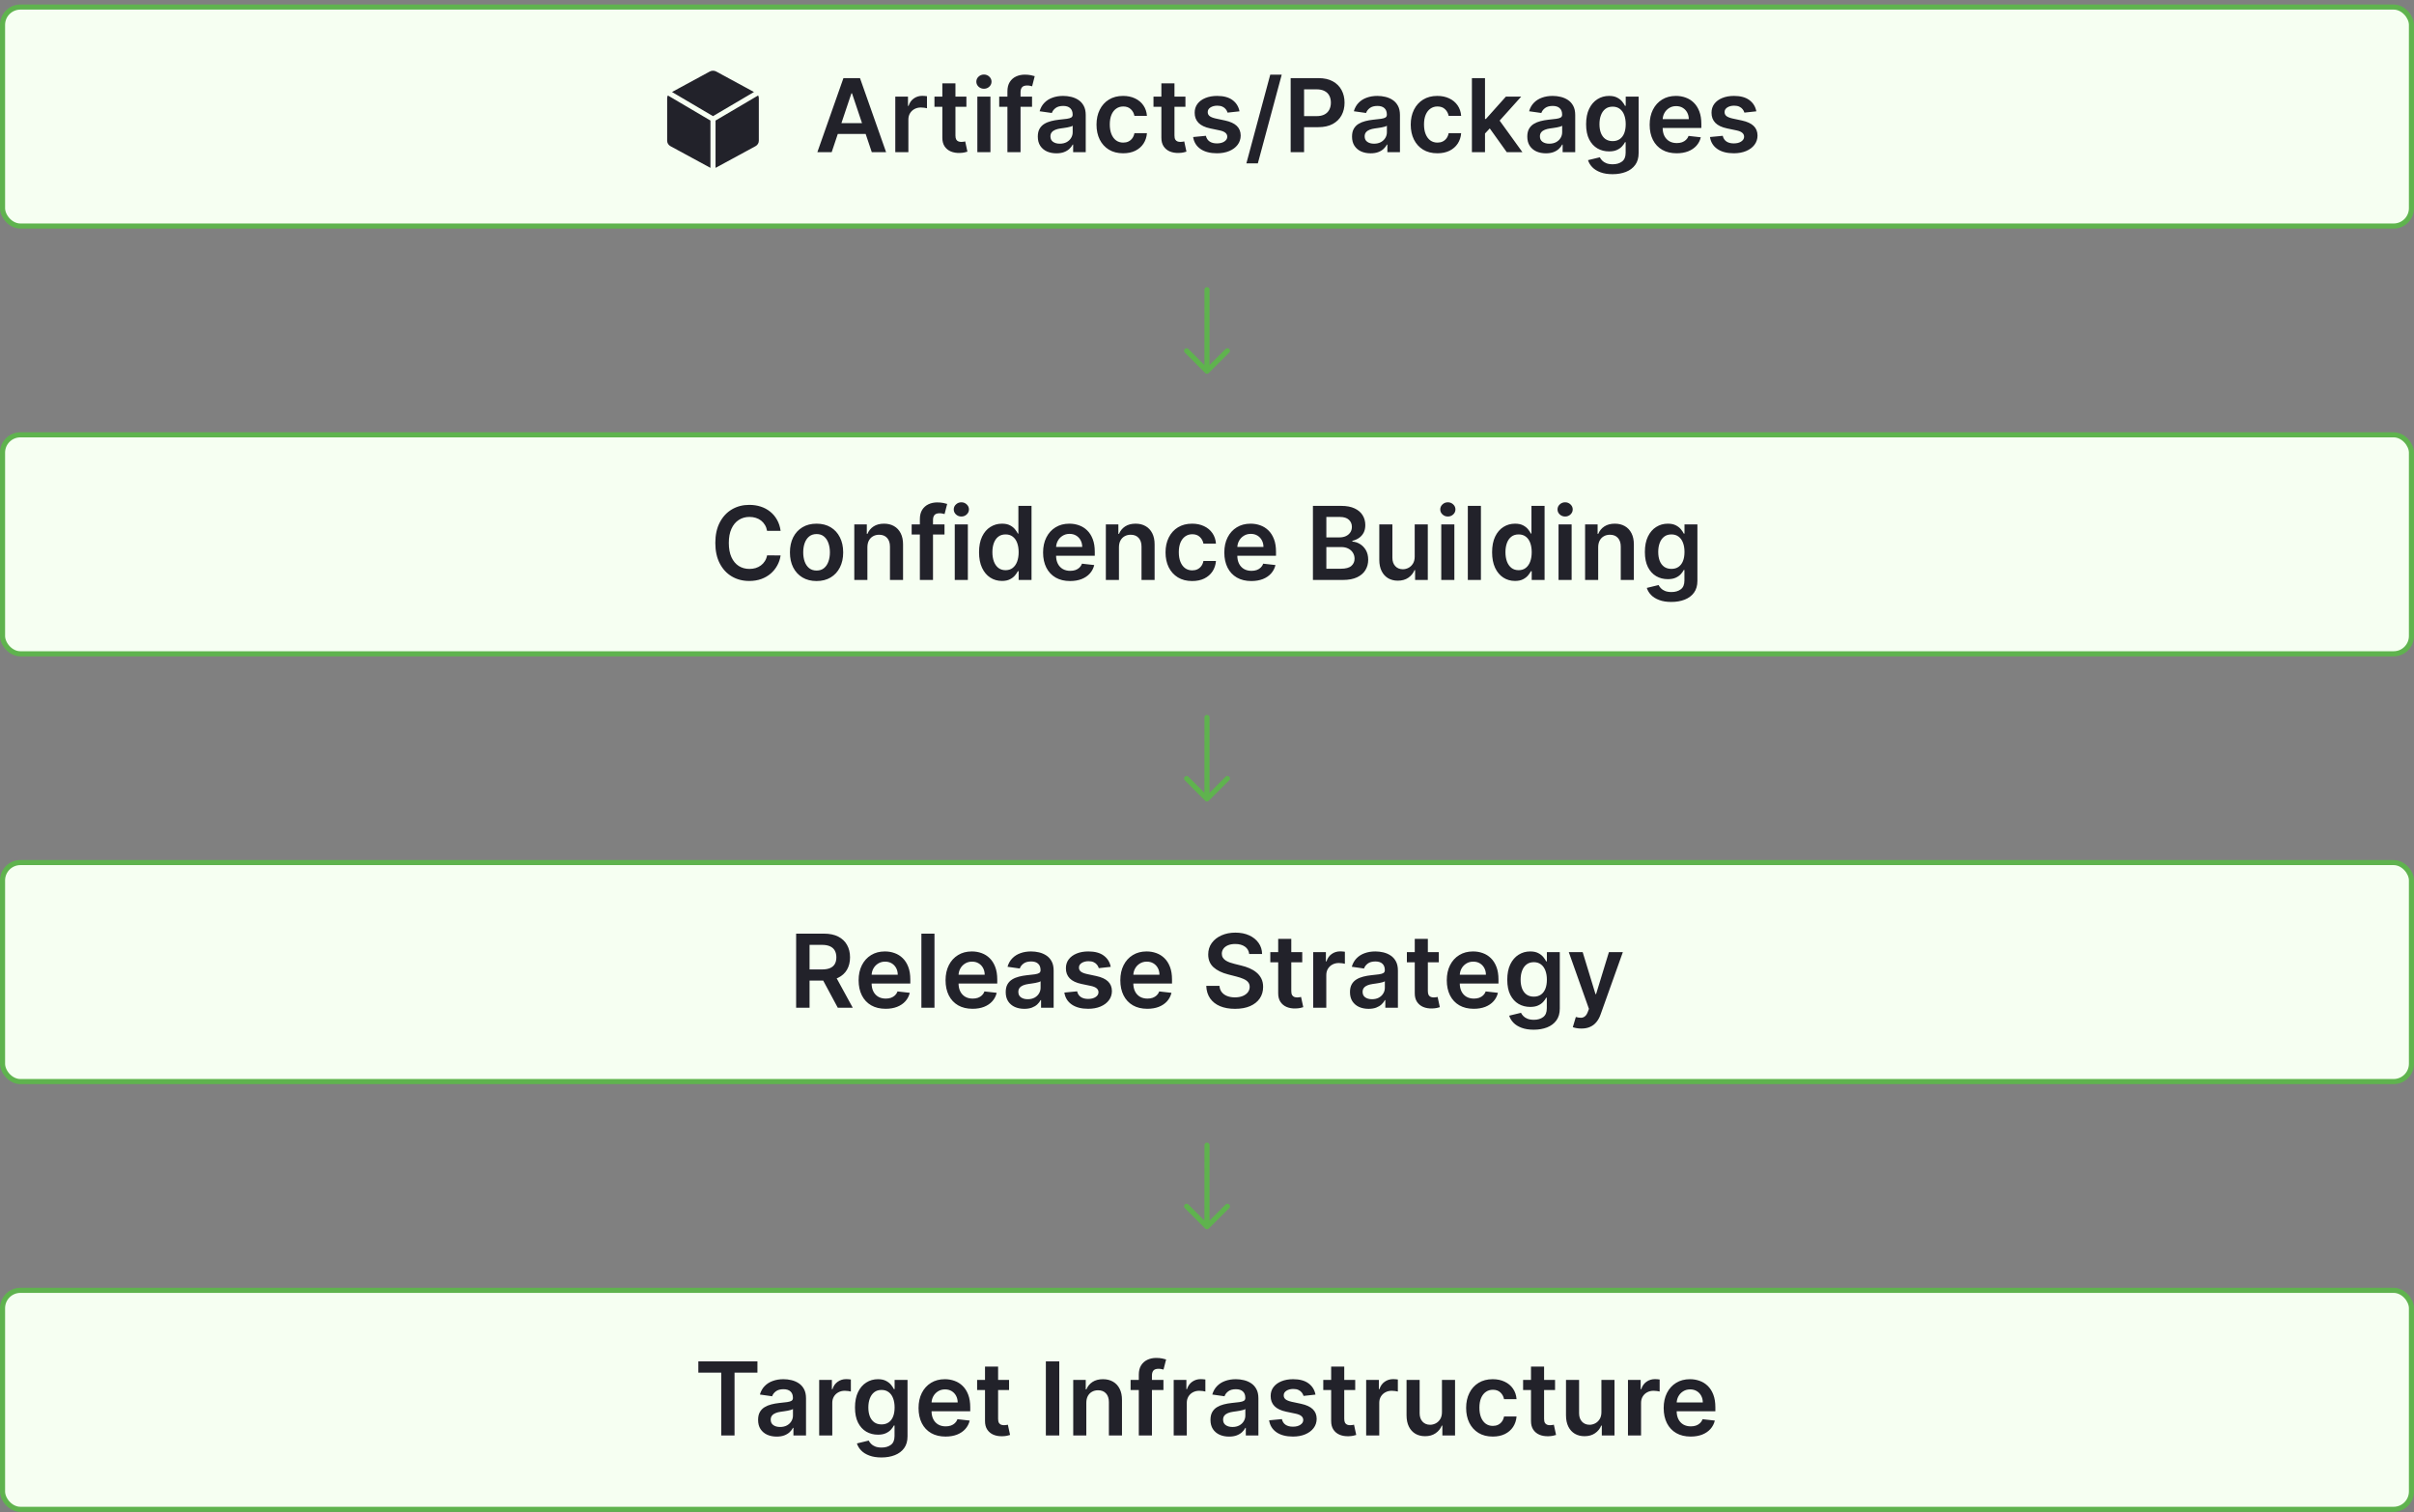 <svg width="474" height="297" viewBox="0 0 474 297" fill="none" xmlns="http://www.w3.org/2000/svg">
<rect x="0" y="0" width="474" height="297" fill="#808080" stroke="none"/>
<rect x="0.5" y="1.386" width="473" height="43" rx="3.5" fill="#F6FFF2"/>
<path d="M131.953 18.067L139.362 14.047C139.757 13.832 140.243 13.832 140.638 14.047L148.047 18.067L140 22.806L131.953 18.067ZM131.136 18.746L139.5 23.672V32.953C139.453 32.935 139.407 32.913 139.362 32.889L131.648 28.703C131.247 28.485 131 28.081 131 27.643V19.293C131 19.1 131.048 18.913 131.136 18.746ZM148.864 18.746C148.952 18.913 149 19.1 149 19.293V27.643C149 28.081 148.753 28.485 148.352 28.703L140.638 32.889C140.593 32.913 140.547 32.935 140.5 32.953V23.672L148.864 18.746Z" fill="#22222A"/>
<path d="M163.303 29.886H160.49L165.611 15.341H168.864L173.991 29.886H171.179L167.294 18.323H167.18L163.303 29.886ZM163.395 24.183H171.065V26.299H163.395V24.183ZM175.794 29.886V18.977H178.287V20.795H178.4C178.599 20.165 178.94 19.68 179.423 19.339C179.911 18.993 180.467 18.821 181.092 18.821C181.234 18.821 181.393 18.828 181.568 18.842C181.748 18.851 181.897 18.868 182.015 18.892V21.257C181.906 21.219 181.734 21.186 181.497 21.157C181.265 21.124 181.04 21.108 180.822 21.108C180.353 21.108 179.932 21.209 179.558 21.413C179.189 21.612 178.897 21.889 178.684 22.244C178.471 22.599 178.365 23.009 178.365 23.473V29.886H175.794ZM189.757 18.977V20.965H183.485V18.977H189.757ZM185.034 16.363H187.605V26.605C187.605 26.95 187.657 27.215 187.761 27.4C187.87 27.58 188.012 27.703 188.187 27.77C188.362 27.836 188.556 27.869 188.77 27.869C188.931 27.869 189.077 27.857 189.21 27.833C189.347 27.81 189.451 27.788 189.522 27.77L189.956 29.779C189.818 29.827 189.622 29.879 189.366 29.936C189.115 29.992 188.807 30.026 188.443 30.035C187.799 30.054 187.219 29.957 186.703 29.744C186.187 29.526 185.777 29.19 185.474 28.735C185.176 28.281 185.029 27.713 185.034 27.031V16.363ZM191.907 29.886V18.977H194.478V29.886H191.907ZM193.2 17.429C192.792 17.429 192.442 17.294 192.148 17.024C191.855 16.749 191.708 16.42 191.708 16.037C191.708 15.648 191.855 15.319 192.148 15.049C192.442 14.775 192.792 14.637 193.2 14.637C193.612 14.637 193.962 14.775 194.251 15.049C194.544 15.319 194.691 15.648 194.691 16.037C194.691 16.42 194.544 16.749 194.251 17.024C193.962 17.294 193.612 17.429 193.2 17.429ZM202.647 18.977V20.965H196.199V18.977H202.647ZM197.811 29.886V17.947C197.811 17.213 197.962 16.602 198.265 16.115C198.573 15.627 198.985 15.262 199.501 15.021C200.017 14.779 200.59 14.659 201.22 14.659C201.665 14.659 202.06 14.694 202.406 14.765C202.752 14.836 203.007 14.9 203.173 14.957L202.662 16.946C202.553 16.913 202.415 16.879 202.25 16.846C202.084 16.808 201.899 16.789 201.696 16.789C201.217 16.789 200.879 16.905 200.68 17.137C200.486 17.365 200.389 17.691 200.389 18.117V29.886H197.811ZM207.429 30.106C206.738 30.106 206.115 29.983 205.561 29.737C205.012 29.486 204.576 29.116 204.254 28.629C203.937 28.141 203.778 27.54 203.778 26.825C203.778 26.209 203.892 25.7 204.119 25.298C204.347 24.895 204.657 24.573 205.05 24.332C205.443 24.09 205.885 23.908 206.378 23.785C206.875 23.657 207.389 23.565 207.919 23.508C208.558 23.442 209.077 23.383 209.474 23.331C209.872 23.274 210.161 23.189 210.341 23.075C210.526 22.956 210.618 22.774 210.618 22.528V22.485C210.618 21.95 210.459 21.536 210.142 21.242C209.825 20.949 209.368 20.802 208.771 20.802C208.142 20.802 207.642 20.939 207.273 21.214C206.908 21.489 206.662 21.813 206.534 22.187L204.134 21.846C204.323 21.183 204.635 20.629 205.071 20.184C205.507 19.734 206.039 19.398 206.669 19.176C207.299 18.948 207.995 18.835 208.757 18.835C209.283 18.835 209.806 18.896 210.327 19.02C210.848 19.143 211.323 19.346 211.754 19.63C212.185 19.91 212.531 20.291 212.791 20.774C213.056 21.257 213.189 21.86 213.189 22.585V29.886H210.717V28.387H210.632C210.476 28.69 210.256 28.974 209.972 29.24C209.692 29.5 209.339 29.711 208.913 29.872C208.492 30.028 207.997 30.106 207.429 30.106ZM208.097 28.217C208.613 28.217 209.06 28.115 209.439 27.912C209.818 27.703 210.109 27.429 210.312 27.088C210.521 26.747 210.625 26.375 210.625 25.973V24.687C210.545 24.753 210.407 24.815 210.213 24.872C210.024 24.929 209.811 24.978 209.574 25.021C209.337 25.064 209.103 25.101 208.871 25.134C208.639 25.168 208.438 25.196 208.267 25.22C207.884 25.272 207.54 25.357 207.237 25.475C206.934 25.594 206.695 25.759 206.52 25.973C206.345 26.181 206.257 26.451 206.257 26.782C206.257 27.256 206.43 27.613 206.776 27.855C207.121 28.096 207.562 28.217 208.097 28.217ZM220.533 30.099C219.444 30.099 218.509 29.86 217.727 29.382C216.951 28.904 216.352 28.243 215.93 27.4C215.514 26.553 215.305 25.577 215.305 24.474C215.305 23.366 215.518 22.388 215.945 21.541C216.371 20.689 216.972 20.026 217.749 19.552C218.53 19.074 219.453 18.835 220.518 18.835C221.404 18.835 222.188 18.998 222.869 19.325C223.556 19.647 224.103 20.104 224.51 20.696C224.917 21.283 225.149 21.969 225.206 22.755H222.749C222.649 22.23 222.412 21.792 222.038 21.441C221.669 21.086 221.174 20.909 220.554 20.909C220.028 20.909 219.567 21.051 219.169 21.335C218.771 21.614 218.461 22.017 218.239 22.542C218.021 23.068 217.912 23.698 217.912 24.431C217.912 25.175 218.021 25.814 218.239 26.349C218.456 26.879 218.762 27.289 219.155 27.578C219.553 27.862 220.019 28.004 220.554 28.004C220.933 28.004 221.271 27.933 221.57 27.791C221.873 27.644 222.126 27.433 222.33 27.159C222.533 26.884 222.673 26.55 222.749 26.157H225.206C225.144 26.929 224.917 27.613 224.524 28.21C224.131 28.802 223.596 29.266 222.919 29.602C222.242 29.933 221.446 30.099 220.533 30.099ZM232.765 18.977V20.965H226.493V18.977H232.765ZM228.042 16.363H230.613V26.605C230.613 26.95 230.665 27.215 230.769 27.4C230.878 27.58 231.02 27.703 231.195 27.77C231.37 27.836 231.564 27.869 231.777 27.869C231.938 27.869 232.085 27.857 232.218 27.833C232.355 27.81 232.459 27.788 232.53 27.77L232.963 29.779C232.826 29.827 232.63 29.879 232.374 29.936C232.123 29.992 231.815 30.026 231.451 30.035C230.807 30.054 230.227 29.957 229.711 29.744C229.194 29.526 228.785 29.19 228.482 28.735C228.184 28.281 228.037 27.713 228.042 27.031V16.363ZM243.381 21.86L241.037 22.116C240.971 21.879 240.855 21.657 240.689 21.448C240.528 21.24 240.31 21.072 240.036 20.944C239.761 20.816 239.425 20.752 239.027 20.752C238.492 20.752 238.042 20.868 237.678 21.1C237.318 21.332 237.14 21.633 237.145 22.002C237.14 22.32 237.256 22.578 237.493 22.777C237.734 22.975 238.132 23.139 238.686 23.267L240.547 23.664C241.579 23.887 242.346 24.24 242.848 24.723C243.355 25.206 243.61 25.838 243.615 26.619C243.61 27.305 243.409 27.912 243.011 28.437C242.618 28.958 242.071 29.365 241.371 29.659C240.67 29.952 239.865 30.099 238.956 30.099C237.621 30.099 236.546 29.82 235.732 29.261C234.917 28.698 234.432 27.914 234.276 26.91L236.783 26.669C236.896 27.161 237.138 27.533 237.507 27.784C237.876 28.035 238.357 28.16 238.949 28.16C239.56 28.16 240.05 28.035 240.419 27.784C240.793 27.533 240.98 27.223 240.98 26.853C240.98 26.541 240.859 26.283 240.618 26.079C240.381 25.875 240.012 25.719 239.51 25.61L237.649 25.22C236.603 25.002 235.829 24.635 235.327 24.119C234.825 23.598 234.576 22.94 234.581 22.145C234.576 21.472 234.759 20.89 235.128 20.397C235.502 19.9 236.02 19.517 236.683 19.247C237.351 18.972 238.12 18.835 238.991 18.835C240.27 18.835 241.276 19.107 242.01 19.652C242.749 20.196 243.205 20.932 243.381 21.86ZM251.673 14.659L246.985 32.074H244.734L249.421 14.659H251.673ZM253.427 29.886V15.341H258.881C259.999 15.341 260.936 15.549 261.694 15.966C262.456 16.382 263.031 16.955 263.42 17.684C263.813 18.409 264.009 19.233 264.009 20.156C264.009 21.089 263.813 21.917 263.42 22.642C263.027 23.366 262.447 23.937 261.68 24.353C260.913 24.765 259.968 24.971 258.846 24.971H255.231V22.805H258.491C259.144 22.805 259.679 22.691 260.096 22.464C260.513 22.237 260.82 21.924 261.019 21.527C261.223 21.129 261.325 20.672 261.325 20.156C261.325 19.64 261.223 19.185 261.019 18.792C260.82 18.399 260.51 18.094 260.089 17.876C259.672 17.654 259.135 17.542 258.477 17.542H256.062V29.886H253.427ZM269.128 30.106C268.437 30.106 267.814 29.983 267.26 29.737C266.711 29.486 266.275 29.116 265.953 28.629C265.636 28.141 265.478 27.54 265.478 26.825C265.478 26.209 265.591 25.7 265.819 25.298C266.046 24.895 266.356 24.573 266.749 24.332C267.142 24.09 267.585 23.908 268.077 23.785C268.574 23.657 269.088 23.565 269.618 23.508C270.257 23.442 270.776 23.383 271.174 23.331C271.571 23.274 271.86 23.189 272.04 23.075C272.225 22.956 272.317 22.774 272.317 22.528V22.485C272.317 21.95 272.158 21.536 271.841 21.242C271.524 20.949 271.067 20.802 270.471 20.802C269.841 20.802 269.341 20.939 268.972 21.214C268.607 21.489 268.361 21.813 268.233 22.187L265.833 21.846C266.022 21.183 266.335 20.629 266.77 20.184C267.206 19.734 267.739 19.398 268.368 19.176C268.998 18.948 269.694 18.835 270.456 18.835C270.982 18.835 271.505 18.896 272.026 19.02C272.547 19.143 273.023 19.346 273.453 19.63C273.884 19.91 274.23 20.291 274.49 20.774C274.756 21.257 274.888 21.86 274.888 22.585V29.886H272.417V28.387H272.331C272.175 28.69 271.955 28.974 271.671 29.24C271.391 29.5 271.039 29.711 270.613 29.872C270.191 30.028 269.696 30.106 269.128 30.106ZM269.796 28.217C270.312 28.217 270.759 28.115 271.138 27.912C271.517 27.703 271.808 27.429 272.012 27.088C272.22 26.747 272.324 26.375 272.324 25.973V24.687C272.244 24.753 272.106 24.815 271.912 24.872C271.723 24.929 271.51 24.978 271.273 25.021C271.036 25.064 270.802 25.101 270.57 25.134C270.338 25.168 270.137 25.196 269.966 25.22C269.583 25.272 269.239 25.357 268.936 25.475C268.633 25.594 268.394 25.759 268.219 25.973C268.044 26.181 267.956 26.451 267.956 26.782C267.956 27.256 268.129 27.613 268.475 27.855C268.82 28.096 269.261 28.217 269.796 28.217ZM282.232 30.099C281.143 30.099 280.208 29.86 279.426 29.382C278.65 28.904 278.051 28.243 277.63 27.4C277.213 26.553 277.005 25.577 277.005 24.474C277.005 23.366 277.218 22.388 277.644 21.541C278.07 20.689 278.671 20.026 279.448 19.552C280.229 19.074 281.152 18.835 282.218 18.835C283.103 18.835 283.887 18.998 284.569 19.325C285.255 19.647 285.802 20.104 286.209 20.696C286.616 21.283 286.848 21.969 286.905 22.755H284.448C284.348 22.23 284.112 21.792 283.738 21.441C283.368 21.086 282.873 20.909 282.253 20.909C281.728 20.909 281.266 21.051 280.868 21.335C280.471 21.614 280.16 22.017 279.938 22.542C279.72 23.068 279.611 23.698 279.611 24.431C279.611 25.175 279.72 25.814 279.938 26.349C280.156 26.879 280.461 27.289 280.854 27.578C281.252 27.862 281.718 28.004 282.253 28.004C282.632 28.004 282.971 27.933 283.269 27.791C283.572 27.644 283.825 27.433 284.029 27.159C284.232 26.884 284.372 26.55 284.448 26.157H286.905C286.844 26.929 286.616 27.613 286.223 28.21C285.83 28.802 285.295 29.266 284.618 29.602C283.941 29.933 283.146 30.099 282.232 30.099ZM291.36 26.463L291.353 23.359H291.765L295.685 18.977H298.69L293.867 24.346H293.335L291.36 26.463ZM289.016 29.886V15.341H291.587V29.886H289.016ZM295.863 29.886L292.312 24.922L294.045 23.11L298.938 29.886H295.863ZM303.542 30.106C302.851 30.106 302.228 29.983 301.674 29.737C301.125 29.486 300.69 29.116 300.368 28.629C300.05 28.141 299.892 27.54 299.892 26.825C299.892 26.209 300.005 25.7 300.233 25.298C300.46 24.895 300.77 24.573 301.163 24.332C301.556 24.09 301.999 23.908 302.491 23.785C302.988 23.657 303.502 23.565 304.032 23.508C304.672 23.442 305.19 23.383 305.588 23.331C305.985 23.274 306.274 23.189 306.454 23.075C306.639 22.956 306.731 22.774 306.731 22.528V22.485C306.731 21.95 306.573 21.536 306.255 21.242C305.938 20.949 305.481 20.802 304.885 20.802C304.255 20.802 303.755 20.939 303.386 21.214C303.021 21.489 302.775 21.813 302.647 22.187L300.247 21.846C300.436 21.183 300.749 20.629 301.184 20.184C301.62 19.734 302.153 19.398 302.782 19.176C303.412 18.948 304.108 18.835 304.87 18.835C305.396 18.835 305.919 18.896 306.44 19.02C306.961 19.143 307.437 19.346 307.868 19.63C308.298 19.91 308.644 20.291 308.904 20.774C309.17 21.257 309.302 21.86 309.302 22.585V29.886H306.831V28.387H306.745C306.589 28.69 306.369 28.974 306.085 29.24C305.806 29.5 305.453 29.711 305.027 29.872C304.605 30.028 304.11 30.106 303.542 30.106ZM304.21 28.217C304.726 28.217 305.173 28.115 305.552 27.912C305.931 27.703 306.222 27.429 306.426 27.088C306.634 26.747 306.738 26.375 306.738 25.973V24.687C306.658 24.753 306.52 24.815 306.326 24.872C306.137 24.929 305.924 24.978 305.687 25.021C305.45 25.064 305.216 25.101 304.984 25.134C304.752 25.168 304.551 25.196 304.38 25.22C303.997 25.272 303.654 25.357 303.35 25.475C303.047 25.594 302.808 25.759 302.633 25.973C302.458 26.181 302.37 26.451 302.37 26.782C302.37 27.256 302.543 27.613 302.889 27.855C303.234 28.096 303.675 28.217 304.21 28.217ZM316.632 34.204C315.708 34.204 314.915 34.079 314.252 33.828C313.59 33.581 313.057 33.25 312.654 32.833C312.252 32.417 311.973 31.955 311.816 31.448L314.132 30.887C314.236 31.1 314.387 31.311 314.586 31.52C314.785 31.733 315.053 31.908 315.389 32.045C315.73 32.187 316.158 32.258 316.674 32.258C317.404 32.258 318.007 32.081 318.485 31.725C318.964 31.375 319.203 30.797 319.203 29.992V27.926H319.075C318.942 28.191 318.748 28.463 318.493 28.742C318.242 29.022 317.908 29.256 317.491 29.446C317.079 29.635 316.561 29.73 315.936 29.73C315.098 29.73 314.338 29.533 313.656 29.14C312.979 28.742 312.439 28.151 312.037 27.365C311.639 26.574 311.44 25.584 311.44 24.396C311.44 23.198 311.639 22.187 312.037 21.363C312.439 20.535 312.981 19.907 313.663 19.481C314.345 19.05 315.105 18.835 315.943 18.835C316.582 18.835 317.108 18.944 317.52 19.162C317.936 19.375 318.268 19.633 318.514 19.936C318.76 20.234 318.947 20.516 319.075 20.781H319.217V18.977H321.752V30.064C321.752 30.996 321.53 31.768 321.085 32.379C320.64 32.99 320.031 33.447 319.26 33.75C318.488 34.053 317.612 34.204 316.632 34.204ZM316.653 27.713C317.198 27.713 317.662 27.58 318.045 27.315C318.429 27.05 318.72 26.669 318.919 26.172C319.118 25.674 319.217 25.078 319.217 24.382C319.217 23.695 319.118 23.094 318.919 22.578C318.725 22.062 318.436 21.662 318.052 21.377C317.673 21.089 317.207 20.944 316.653 20.944C316.08 20.944 315.602 21.093 315.218 21.392C314.835 21.69 314.546 22.099 314.352 22.62C314.158 23.136 314.061 23.724 314.061 24.382C314.061 25.049 314.158 25.634 314.352 26.136C314.551 26.633 314.842 27.021 315.225 27.301C315.614 27.575 316.09 27.713 316.653 27.713ZM329.217 30.099C328.123 30.099 327.179 29.872 326.383 29.417C325.592 28.958 324.984 28.309 324.558 27.471C324.132 26.628 323.919 25.636 323.919 24.495C323.919 23.373 324.132 22.388 324.558 21.541C324.989 20.689 325.59 20.026 326.362 19.552C327.134 19.074 328.04 18.835 329.082 18.835C329.754 18.835 330.389 18.944 330.985 19.162C331.587 19.375 332.117 19.706 332.576 20.156C333.04 20.606 333.405 21.179 333.67 21.875C333.935 22.566 334.068 23.39 334.068 24.346V25.134H325.126V23.402H331.603C331.599 22.909 331.492 22.471 331.284 22.088C331.075 21.699 330.784 21.394 330.41 21.172C330.041 20.949 329.61 20.838 329.118 20.838C328.592 20.838 328.13 20.965 327.733 21.221C327.335 21.472 327.025 21.804 326.802 22.215C326.584 22.623 326.473 23.07 326.468 23.558V25.071C326.468 25.705 326.584 26.25 326.816 26.704C327.048 27.154 327.373 27.5 327.789 27.741C328.206 27.978 328.694 28.096 329.252 28.096C329.627 28.096 329.965 28.044 330.268 27.94C330.571 27.831 330.834 27.672 331.056 27.464C331.279 27.256 331.447 26.998 331.561 26.69L333.961 26.96C333.81 27.594 333.521 28.148 333.095 28.622C332.673 29.09 332.134 29.455 331.475 29.715C330.817 29.971 330.065 30.099 329.217 30.099ZM344.865 21.86L342.521 22.116C342.455 21.879 342.339 21.657 342.173 21.448C342.012 21.24 341.795 21.072 341.52 20.944C341.245 20.816 340.909 20.752 340.511 20.752C339.976 20.752 339.527 20.868 339.162 21.1C338.802 21.332 338.625 21.633 338.629 22.002C338.625 22.32 338.741 22.578 338.977 22.777C339.219 22.975 339.616 23.139 340.17 23.267L342.031 23.664C343.063 23.887 343.83 24.24 344.332 24.723C344.839 25.206 345.095 25.838 345.099 26.619C345.095 27.305 344.893 27.912 344.496 28.437C344.103 28.958 343.556 29.365 342.855 29.659C342.154 29.952 341.349 30.099 340.44 30.099C339.105 30.099 338.03 29.82 337.216 29.261C336.402 28.698 335.916 27.914 335.76 26.91L338.267 26.669C338.381 27.161 338.622 27.533 338.991 27.784C339.361 28.035 339.841 28.16 340.433 28.16C341.044 28.16 341.534 28.035 341.903 27.784C342.277 27.533 342.464 27.223 342.464 26.853C342.464 26.541 342.344 26.283 342.102 26.079C341.866 25.875 341.496 25.719 340.994 25.61L339.134 25.22C338.087 25.002 337.313 24.635 336.811 24.119C336.309 23.598 336.061 22.94 336.065 22.145C336.061 21.472 336.243 20.89 336.612 20.397C336.986 19.9 337.505 19.517 338.168 19.247C338.835 18.972 339.605 18.835 340.476 18.835C341.754 18.835 342.76 19.107 343.494 19.652C344.233 20.196 344.69 20.932 344.865 21.86Z" fill="#22222A"/>
<rect x="0.5" y="1.386" width="473" height="43" rx="3.5" stroke="#5FB34E"/>
<path d="M233 68.886L236.99 72.886L237 56.886V72.886L241 68.886" stroke="#5FB34E" stroke-linecap="round" stroke-linejoin="round"/>
<rect x="0.5" y="85.386" width="473" height="43" rx="3.5" fill="#F6FFF2"/>
<path d="M153.278 104.248H150.621C150.546 103.813 150.406 103.427 150.202 103.091C149.999 102.75 149.745 102.461 149.442 102.224C149.139 101.987 148.794 101.81 148.405 101.691C148.022 101.568 147.608 101.507 147.162 101.507C146.372 101.507 145.671 101.706 145.06 102.103C144.449 102.496 143.971 103.074 143.626 103.836C143.28 104.594 143.107 105.519 143.107 106.613C143.107 107.726 143.28 108.663 143.626 109.426C143.976 110.183 144.454 110.756 145.06 111.144C145.671 111.528 146.369 111.72 147.155 111.72C147.591 111.72 147.998 111.663 148.377 111.549C148.76 111.431 149.104 111.258 149.407 111.031C149.715 110.804 149.973 110.524 150.181 110.193C150.394 109.861 150.541 109.483 150.621 109.056L153.278 109.071C153.178 109.762 152.963 110.411 152.631 111.017C152.305 111.623 151.876 112.158 151.346 112.622C150.815 113.081 150.195 113.441 149.485 113.701C148.775 113.957 147.986 114.085 147.12 114.085C145.841 114.085 144.7 113.789 143.697 113.197C142.693 112.605 141.902 111.751 141.324 110.633C140.747 109.516 140.458 108.176 140.458 106.613C140.458 105.046 140.749 103.706 141.331 102.593C141.914 101.476 142.707 100.621 143.711 100.029C144.715 99.438 145.851 99.142 147.12 99.142C147.93 99.142 148.682 99.255 149.378 99.483C150.074 99.71 150.695 100.044 151.239 100.484C151.784 100.92 152.231 101.455 152.581 102.089C152.937 102.719 153.169 103.439 153.278 104.248ZM160.335 114.099C159.27 114.099 158.347 113.865 157.566 113.396C156.784 112.927 156.178 112.271 155.747 111.429C155.321 110.586 155.108 109.601 155.108 108.474C155.108 107.347 155.321 106.36 155.747 105.512C156.178 104.665 156.784 104.007 157.566 103.538C158.347 103.069 159.27 102.835 160.335 102.835C161.401 102.835 162.324 103.069 163.105 103.538C163.887 104.007 164.49 104.665 164.916 105.512C165.347 106.36 165.563 107.347 165.563 108.474C165.563 109.601 165.347 110.586 164.916 111.429C164.49 112.271 163.887 112.927 163.105 113.396C162.324 113.865 161.401 114.099 160.335 114.099ZM160.35 112.039C160.927 112.039 161.41 111.881 161.798 111.564C162.187 111.242 162.476 110.811 162.665 110.271C162.859 109.731 162.956 109.13 162.956 108.467C162.956 107.799 162.859 107.196 162.665 106.656C162.476 106.111 162.187 105.678 161.798 105.356C161.41 105.034 160.927 104.873 160.35 104.873C159.758 104.873 159.265 105.034 158.872 105.356C158.484 105.678 158.193 106.111 157.999 106.656C157.809 107.196 157.715 107.799 157.715 108.467C157.715 109.13 157.809 109.731 157.999 110.271C158.193 110.811 158.484 111.242 158.872 111.564C159.265 111.881 159.758 112.039 160.35 112.039ZM170.316 107.494V113.886H167.745V102.977H170.202V104.831H170.33C170.581 104.22 170.981 103.734 171.53 103.375C172.084 103.015 172.769 102.835 173.583 102.835C174.336 102.835 174.992 102.996 175.55 103.318C176.114 103.64 176.549 104.106 176.857 104.717C177.17 105.328 177.323 106.069 177.319 106.94V113.886H174.748V107.338C174.748 106.608 174.558 106.038 174.18 105.626C173.805 105.214 173.287 105.008 172.624 105.008C172.174 105.008 171.774 105.108 171.424 105.306C171.078 105.501 170.806 105.782 170.607 106.152C170.413 106.521 170.316 106.968 170.316 107.494ZM185.458 102.977V104.966H179.009V102.977H185.458ZM180.621 113.886V101.947C180.621 101.213 180.773 100.602 181.076 100.115C181.384 99.627 181.796 99.262 182.312 99.021C182.828 98.779 183.401 98.659 184.03 98.659C184.475 98.659 184.871 98.694 185.216 98.765C185.562 98.836 185.818 98.9 185.983 98.957L185.472 100.946C185.363 100.912 185.226 100.879 185.06 100.846C184.894 100.808 184.71 100.789 184.506 100.789C184.028 100.789 183.689 100.905 183.491 101.137C183.296 101.365 183.199 101.691 183.199 102.117V113.886H180.621ZM187.471 113.886V102.977H190.042V113.886H187.471ZM188.764 101.429C188.357 101.429 188.006 101.294 187.713 101.024C187.419 100.749 187.273 100.42 187.273 100.037C187.273 99.648 187.419 99.319 187.713 99.049C188.006 98.775 188.357 98.637 188.764 98.637C189.176 98.637 189.526 98.775 189.815 99.049C190.109 99.319 190.256 99.648 190.256 100.037C190.256 100.42 190.109 100.749 189.815 101.024C189.526 101.294 189.176 101.429 188.764 101.429ZM196.735 114.078C195.878 114.078 195.11 113.858 194.433 113.417C193.756 112.977 193.221 112.338 192.828 111.5C192.435 110.662 192.239 109.644 192.239 108.446C192.239 107.233 192.438 106.211 192.835 105.377C193.238 104.539 193.78 103.907 194.462 103.481C195.144 103.05 195.904 102.835 196.742 102.835C197.381 102.835 197.906 102.944 198.318 103.162C198.73 103.375 199.057 103.633 199.298 103.936C199.54 104.234 199.727 104.516 199.86 104.781H199.966V99.341H202.544V113.886H200.016V112.167H199.86C199.727 112.432 199.535 112.714 199.284 113.012C199.033 113.306 198.702 113.557 198.29 113.765C197.878 113.974 197.36 114.078 196.735 114.078ZM197.452 111.968C197.996 111.968 198.46 111.822 198.844 111.528C199.227 111.23 199.519 110.815 199.718 110.285C199.916 109.755 200.016 109.137 200.016 108.431C200.016 107.726 199.916 107.113 199.718 106.592C199.523 106.071 199.235 105.666 198.851 105.377C198.472 105.089 198.006 104.944 197.452 104.944C196.879 104.944 196.401 105.093 196.017 105.392C195.634 105.69 195.345 106.102 195.151 106.627C194.957 107.153 194.86 107.754 194.86 108.431C194.86 109.113 194.957 109.722 195.151 110.257C195.35 110.787 195.641 111.206 196.024 111.514C196.413 111.817 196.888 111.968 197.452 111.968ZM210.113 114.099C209.02 114.099 208.075 113.872 207.28 113.417C206.489 112.958 205.881 112.309 205.454 111.471C205.028 110.628 204.815 109.636 204.815 108.495C204.815 107.373 205.028 106.388 205.454 105.541C205.885 104.689 206.487 104.026 207.258 103.552C208.03 103.074 208.937 102.835 209.979 102.835C210.651 102.835 211.285 102.944 211.882 103.162C212.483 103.375 213.014 103.706 213.473 104.156C213.937 104.606 214.301 105.179 214.567 105.875C214.832 106.566 214.964 107.39 214.964 108.346V109.135H206.023V107.402H212.5C212.495 106.909 212.389 106.471 212.18 106.088C211.972 105.699 211.681 105.394 211.307 105.171C210.937 104.949 210.506 104.838 210.014 104.838C209.488 104.838 209.027 104.966 208.629 105.221C208.231 105.472 207.921 105.804 207.699 106.216C207.481 106.623 207.37 107.07 207.365 107.558V109.071C207.365 109.705 207.481 110.25 207.713 110.704C207.945 111.154 208.269 111.5 208.686 111.741C209.103 111.978 209.59 112.096 210.149 112.096C210.523 112.096 210.862 112.044 211.165 111.94C211.468 111.831 211.73 111.672 211.953 111.464C212.175 111.256 212.344 110.998 212.457 110.69L214.858 110.96C214.706 111.594 214.417 112.148 213.991 112.622C213.57 113.091 213.03 113.455 212.372 113.716C211.714 113.971 210.961 114.099 210.113 114.099ZM219.71 107.494V113.886H217.139V102.977H219.597V104.831H219.725C219.976 104.22 220.376 103.734 220.925 103.375C221.479 103.015 222.163 102.835 222.977 102.835C223.73 102.835 224.386 102.996 224.945 103.318C225.508 103.64 225.944 104.106 226.252 104.717C226.564 105.328 226.718 106.069 226.713 106.94V113.886H224.142V107.338C224.142 106.608 223.953 106.038 223.574 105.626C223.2 105.214 222.682 105.008 222.019 105.008C221.569 105.008 221.169 105.108 220.818 105.306C220.473 105.501 220.2 105.782 220.002 106.152C219.807 106.521 219.71 106.968 219.71 107.494ZM234.085 114.099C232.996 114.099 232.061 113.86 231.28 113.382C230.503 112.903 229.905 112.243 229.483 111.4C229.066 110.553 228.858 109.577 228.858 108.474C228.858 107.366 229.071 106.388 229.497 105.541C229.923 104.689 230.525 104.026 231.301 103.552C232.083 103.074 233.006 102.835 234.071 102.835C234.957 102.835 235.74 102.998 236.422 103.325C237.109 103.647 237.655 104.104 238.063 104.696C238.47 105.283 238.702 105.969 238.759 106.755H236.301C236.202 106.23 235.965 105.792 235.591 105.441C235.222 105.086 234.727 104.909 234.107 104.909C233.581 104.909 233.119 105.051 232.722 105.335C232.324 105.614 232.014 106.017 231.791 106.542C231.574 107.068 231.465 107.698 231.465 108.431C231.465 109.175 231.574 109.814 231.791 110.349C232.009 110.879 232.315 111.289 232.708 111.578C233.105 111.862 233.572 112.004 234.107 112.004C234.485 112.004 234.824 111.933 235.122 111.791C235.425 111.644 235.679 111.433 235.882 111.159C236.086 110.884 236.226 110.55 236.301 110.157H238.759C238.697 110.929 238.47 111.613 238.077 112.21C237.684 112.802 237.149 113.266 236.472 113.602C235.795 113.933 234.999 114.099 234.085 114.099ZM245.699 114.099C244.606 114.099 243.661 113.872 242.866 113.417C242.075 112.958 241.466 112.309 241.04 111.471C240.614 110.628 240.401 109.636 240.401 108.495C240.401 107.373 240.614 106.388 241.04 105.541C241.471 104.689 242.073 104.026 242.844 103.552C243.616 103.074 244.523 102.835 245.564 102.835C246.237 102.835 246.871 102.944 247.468 103.162C248.069 103.375 248.599 103.706 249.059 104.156C249.523 104.606 249.887 105.179 250.153 105.875C250.418 106.566 250.55 107.39 250.55 108.346V109.135H241.608V107.402H248.086C248.081 106.909 247.974 106.471 247.766 106.088C247.558 105.699 247.267 105.394 246.893 105.171C246.523 104.949 246.092 104.838 245.6 104.838C245.074 104.838 244.613 104.966 244.215 105.221C243.817 105.472 243.507 105.804 243.285 106.216C243.067 106.623 242.956 107.07 242.951 107.558V109.071C242.951 109.705 243.067 110.25 243.299 110.704C243.531 111.154 243.855 111.5 244.272 111.741C244.689 111.978 245.176 112.096 245.735 112.096C246.109 112.096 246.448 112.044 246.751 111.94C247.054 111.831 247.316 111.672 247.539 111.464C247.761 111.256 247.93 110.998 248.043 110.69L250.444 110.96C250.292 111.594 250.003 112.148 249.577 112.622C249.156 113.091 248.616 113.455 247.958 113.716C247.3 113.971 246.547 114.099 245.699 114.099ZM257.8 113.886V99.341H263.368C264.419 99.341 265.293 99.506 265.989 99.838C266.69 100.164 267.213 100.612 267.558 101.18C267.909 101.748 268.084 102.392 268.084 103.112C268.084 103.704 267.97 104.21 267.743 104.632C267.516 105.048 267.21 105.387 266.827 105.647C266.443 105.908 266.015 106.095 265.541 106.208V106.35C266.057 106.379 266.552 106.537 267.026 106.826C267.504 107.11 267.895 107.513 268.198 108.034C268.501 108.555 268.652 109.184 268.652 109.923C268.652 110.676 268.47 111.353 268.105 111.954C267.741 112.551 267.191 113.022 266.458 113.367C265.724 113.713 264.8 113.886 263.688 113.886H257.8ZM260.435 111.684H263.269C264.225 111.684 264.914 111.502 265.335 111.137C265.762 110.768 265.975 110.295 265.975 109.717C265.975 109.286 265.868 108.898 265.655 108.552C265.442 108.202 265.139 107.927 264.746 107.728C264.353 107.525 263.884 107.423 263.34 107.423H260.435V111.684ZM260.435 105.527H263.041C263.496 105.527 263.905 105.444 264.27 105.278C264.635 105.108 264.921 104.868 265.129 104.561C265.343 104.248 265.449 103.879 265.449 103.453C265.449 102.889 265.25 102.425 264.852 102.061C264.459 101.696 263.875 101.514 263.098 101.514H260.435V105.527ZM277.784 109.298V102.977H280.355V113.886H277.862V111.947H277.748C277.502 112.558 277.097 113.057 276.534 113.446C275.975 113.834 275.286 114.028 274.467 114.028C273.752 114.028 273.12 113.869 272.571 113.552C272.026 113.23 271.6 112.764 271.292 112.153C270.985 111.537 270.831 110.794 270.831 109.923V102.977H273.402V109.525C273.402 110.216 273.591 110.766 273.97 111.173C274.349 111.58 274.846 111.784 275.461 111.784C275.84 111.784 276.207 111.691 276.562 111.507C276.917 111.322 277.209 111.047 277.436 110.683C277.668 110.314 277.784 109.852 277.784 109.298ZM282.999 113.886V102.977H285.57V113.886H282.999ZM284.291 101.429C283.884 101.429 283.534 101.294 283.24 101.024C282.947 100.749 282.8 100.42 282.8 100.037C282.8 99.648 282.947 99.319 283.24 99.049C283.534 98.775 283.884 98.637 284.291 98.637C284.703 98.637 285.054 98.775 285.343 99.049C285.636 99.319 285.783 99.648 285.783 100.037C285.783 100.42 285.636 100.749 285.343 101.024C285.054 101.294 284.703 101.429 284.291 101.429ZM290.785 99.341V113.886H288.214V99.341H290.785ZM297.477 114.078C296.62 114.078 295.853 113.858 295.176 113.417C294.499 112.977 293.963 112.338 293.57 111.5C293.177 110.662 292.981 109.644 292.981 108.446C292.981 107.233 293.18 106.211 293.578 105.377C293.98 104.539 294.522 103.907 295.204 103.481C295.886 103.05 296.646 102.835 297.484 102.835C298.123 102.835 298.649 102.944 299.061 103.162C299.472 103.375 299.799 103.633 300.041 103.936C300.282 104.234 300.469 104.516 300.602 104.781H300.708V99.341H303.286V113.886H300.758V112.167H300.602C300.469 112.432 300.277 112.714 300.026 113.012C299.776 113.306 299.444 113.557 299.032 113.765C298.62 113.974 298.102 114.078 297.477 114.078ZM298.194 111.968C298.739 111.968 299.203 111.822 299.586 111.528C299.97 111.23 300.261 110.815 300.46 110.285C300.659 109.755 300.758 109.137 300.758 108.431C300.758 107.726 300.659 107.113 300.46 106.592C300.266 106.071 299.977 105.666 299.593 105.377C299.214 105.089 298.748 104.944 298.194 104.944C297.621 104.944 297.143 105.093 296.759 105.392C296.376 105.69 296.087 106.102 295.893 106.627C295.699 107.153 295.602 107.754 295.602 108.431C295.602 109.113 295.699 109.722 295.893 110.257C296.092 110.787 296.383 111.206 296.767 111.514C297.155 111.817 297.631 111.968 298.194 111.968ZM306.026 113.886V102.977H308.597V113.886H306.026ZM307.319 101.429C306.912 101.429 306.561 101.294 306.268 101.024C305.974 100.749 305.827 100.42 305.827 100.037C305.827 99.648 305.974 99.319 306.268 99.049C306.561 98.775 306.912 98.637 307.319 98.637C307.731 98.637 308.081 98.775 308.37 99.049C308.663 99.319 308.81 99.648 308.81 100.037C308.81 100.42 308.663 100.749 308.37 101.024C308.081 101.294 307.731 101.429 307.319 101.429ZM313.812 107.494V113.886H311.241V102.977H313.698V104.831H313.826C314.077 104.22 314.477 103.734 315.026 103.375C315.58 103.015 316.265 102.835 317.079 102.835C317.832 102.835 318.488 102.996 319.046 103.318C319.61 103.64 320.045 104.106 320.353 104.717C320.666 105.328 320.82 106.069 320.815 106.94V113.886H318.244V107.338C318.244 106.608 318.054 106.038 317.676 105.626C317.302 105.214 316.783 105.008 316.12 105.008C315.67 105.008 315.27 105.108 314.92 105.306C314.574 105.501 314.302 105.782 314.103 106.152C313.909 106.521 313.812 106.968 313.812 107.494ZM328.173 118.204C327.249 118.204 326.456 118.079 325.794 117.828C325.131 117.582 324.598 117.25 324.195 116.833C323.793 116.417 323.514 115.955 323.357 115.448L325.673 114.887C325.777 115.1 325.928 115.311 326.127 115.519C326.326 115.733 326.594 115.908 326.93 116.045C327.271 116.187 327.699 116.258 328.215 116.258C328.945 116.258 329.548 116.081 330.026 115.725C330.505 115.375 330.744 114.797 330.744 113.992V111.926H330.616C330.483 112.191 330.289 112.463 330.034 112.742C329.783 113.022 329.449 113.256 329.032 113.446C328.62 113.635 328.102 113.73 327.477 113.73C326.639 113.73 325.879 113.533 325.197 113.14C324.52 112.742 323.98 112.151 323.578 111.365C323.18 110.574 322.981 109.584 322.981 108.396C322.981 107.198 323.18 106.187 323.578 105.363C323.98 104.535 324.522 103.907 325.204 103.481C325.886 103.05 326.646 102.835 327.484 102.835C328.123 102.835 328.649 102.944 329.061 103.162C329.477 103.375 329.809 103.633 330.055 103.936C330.301 104.234 330.488 104.516 330.616 104.781H330.758V102.977H333.294V114.064C333.294 114.996 333.071 115.768 332.626 116.379C332.181 116.99 331.572 117.447 330.801 117.75C330.029 118.053 329.153 118.204 328.173 118.204ZM328.194 111.713C328.739 111.713 329.203 111.58 329.586 111.315C329.97 111.05 330.261 110.669 330.46 110.171C330.659 109.674 330.758 109.078 330.758 108.382C330.758 107.695 330.659 107.094 330.46 106.578C330.266 106.062 329.977 105.662 329.593 105.377C329.214 105.089 328.748 104.944 328.194 104.944C327.621 104.944 327.143 105.093 326.759 105.392C326.376 105.69 326.087 106.099 325.893 106.62C325.699 107.136 325.602 107.724 325.602 108.382C325.602 109.049 325.699 109.634 325.893 110.136C326.092 110.633 326.383 111.021 326.767 111.301C327.155 111.575 327.631 111.713 328.194 111.713Z" fill="#22222A"/>
<rect x="0.5" y="85.386" width="473" height="43" rx="3.5" stroke="#5FB34E"/>
<path d="M233 152.886L236.99 156.886L237 140.886V156.886L241 152.886" stroke="#5FB34E" stroke-linecap="round" stroke-linejoin="round"/>
<rect x="0.5" y="169.386" width="473" height="43" rx="3.5" fill="#F6FFF2"/>
<path d="M156.325 197.886V183.341H161.78C162.897 183.341 163.835 183.535 164.592 183.923C165.355 184.311 165.93 184.856 166.318 185.556C166.711 186.252 166.908 187.064 166.908 187.992C166.908 188.925 166.709 189.735 166.311 190.421C165.918 191.103 165.338 191.631 164.571 192.005C163.804 192.375 162.862 192.559 161.744 192.559H157.859V190.372H161.389C162.043 190.372 162.578 190.282 162.994 190.102C163.411 189.917 163.719 189.65 163.918 189.299C164.121 188.944 164.223 188.509 164.223 187.992C164.223 187.476 164.121 187.036 163.918 186.671C163.714 186.302 163.404 186.023 162.987 185.833C162.571 185.639 162.033 185.542 161.375 185.542H158.96V197.886H156.325ZM163.839 191.295L167.44 197.886H164.5L160.963 191.295H163.839ZM173.893 198.099C172.799 198.099 171.854 197.872 171.059 197.417C170.268 196.958 169.66 196.309 169.234 195.471C168.808 194.628 168.594 193.636 168.594 192.495C168.594 191.373 168.808 190.388 169.234 189.541C169.665 188.689 170.266 188.026 171.038 187.552C171.809 187.074 172.716 186.835 173.758 186.835C174.43 186.835 175.065 186.944 175.661 187.162C176.263 187.375 176.793 187.706 177.252 188.156C177.716 188.606 178.081 189.179 178.346 189.875C178.611 190.566 178.744 191.39 178.744 192.346V193.135H169.802V191.402H176.279C176.274 190.909 176.168 190.471 175.96 190.088C175.751 189.699 175.46 189.394 175.086 189.171C174.717 188.949 174.286 188.838 173.793 188.838C173.268 188.838 172.806 188.966 172.408 189.221C172.011 189.472 171.701 189.804 171.478 190.216C171.26 190.623 171.149 191.07 171.144 191.558V193.071C171.144 193.705 171.26 194.25 171.492 194.704C171.724 195.154 172.049 195.5 172.465 195.741C172.882 195.978 173.37 196.096 173.928 196.096C174.302 196.096 174.641 196.044 174.944 195.94C175.247 195.831 175.51 195.672 175.732 195.464C175.955 195.256 176.123 194.998 176.237 194.69L178.637 194.96C178.486 195.594 178.197 196.148 177.771 196.622C177.349 197.091 176.809 197.455 176.151 197.716C175.493 197.971 174.74 198.099 173.893 198.099ZM183.49 183.341V197.886H180.919V183.341H183.49ZM190.963 198.099C189.869 198.099 188.925 197.872 188.129 197.417C187.339 196.958 186.73 196.309 186.304 195.471C185.878 194.628 185.665 193.636 185.665 192.495C185.665 191.373 185.878 190.388 186.304 189.541C186.735 188.689 187.336 188.026 188.108 187.552C188.88 187.074 189.786 186.835 190.828 186.835C191.5 186.835 192.135 186.944 192.732 187.162C193.333 187.375 193.863 187.706 194.322 188.156C194.786 188.606 195.151 189.179 195.416 189.875C195.681 190.566 195.814 191.39 195.814 192.346V193.135H186.872V191.402H193.349C193.345 190.909 193.238 190.471 193.03 190.088C192.821 189.699 192.53 189.394 192.156 189.171C191.787 188.949 191.356 188.838 190.864 188.838C190.338 188.838 189.876 188.966 189.479 189.221C189.081 189.472 188.771 189.804 188.548 190.216C188.33 190.623 188.219 191.07 188.214 191.558V193.071C188.214 193.705 188.33 194.25 188.562 194.704C188.795 195.154 189.119 195.5 189.536 195.741C189.952 195.978 190.44 196.096 190.999 196.096C191.373 196.096 191.711 196.044 192.014 195.94C192.317 195.831 192.58 195.672 192.803 195.464C193.025 195.256 193.193 194.998 193.307 194.69L195.707 194.96C195.556 195.594 195.267 196.148 194.841 196.622C194.42 197.091 193.88 197.455 193.222 197.716C192.563 197.971 191.811 198.099 190.963 198.099ZM201.128 198.106C200.437 198.106 199.814 197.983 199.26 197.737C198.711 197.486 198.275 197.117 197.953 196.629C197.636 196.141 197.478 195.54 197.478 194.825C197.478 194.209 197.591 193.7 197.819 193.298C198.046 192.895 198.356 192.573 198.749 192.332C199.142 192.091 199.585 191.908 200.077 191.785C200.574 191.657 201.088 191.565 201.618 191.508C202.257 191.442 202.776 191.383 203.174 191.331C203.571 191.274 203.86 191.189 204.04 191.075C204.225 190.957 204.317 190.774 204.317 190.528V190.485C204.317 189.95 204.158 189.536 203.841 189.242C203.524 188.949 203.067 188.802 202.471 188.802C201.841 188.802 201.341 188.939 200.972 189.214C200.607 189.489 200.361 189.813 200.233 190.187L197.833 189.846C198.022 189.183 198.335 188.629 198.77 188.184C199.206 187.734 199.739 187.398 200.368 187.176C200.998 186.948 201.694 186.835 202.456 186.835C202.982 186.835 203.505 186.896 204.026 187.019C204.547 187.143 205.023 187.346 205.453 187.63C205.884 187.91 206.23 188.291 206.49 188.774C206.756 189.257 206.888 189.86 206.888 190.585V197.886H204.417V196.387H204.331C204.175 196.69 203.955 196.974 203.671 197.24C203.391 197.5 203.039 197.711 202.613 197.872C202.191 198.028 201.696 198.106 201.128 198.106ZM201.796 196.217C202.312 196.217 202.759 196.115 203.138 195.912C203.517 195.703 203.808 195.429 204.012 195.088C204.22 194.747 204.324 194.375 204.324 193.973V192.687C204.244 192.753 204.106 192.815 203.912 192.872C203.723 192.929 203.51 192.978 203.273 193.021C203.036 193.064 202.802 193.101 202.57 193.135C202.338 193.168 202.137 193.196 201.966 193.22C201.583 193.272 201.239 193.357 200.936 193.475C200.633 193.594 200.394 193.76 200.219 193.973C200.044 194.181 199.956 194.451 199.956 194.782C199.956 195.256 200.129 195.613 200.475 195.855C200.82 196.096 201.261 196.217 201.796 196.217ZM218.096 189.86L215.752 190.116C215.685 189.879 215.569 189.657 215.404 189.448C215.243 189.24 215.025 189.072 214.75 188.944C214.476 188.816 214.14 188.752 213.742 188.752C213.207 188.752 212.757 188.868 212.392 189.1C212.033 189.332 211.855 189.633 211.86 190.002C211.855 190.32 211.971 190.578 212.208 190.777C212.449 190.975 212.847 191.139 213.401 191.267L215.262 191.664C216.294 191.887 217.061 192.24 217.563 192.723C218.069 193.206 218.325 193.838 218.33 194.619C218.325 195.305 218.124 195.912 217.726 196.437C217.333 196.958 216.786 197.365 216.086 197.659C215.385 197.952 214.58 198.099 213.671 198.099C212.336 198.099 211.261 197.82 210.446 197.261C209.632 196.698 209.147 195.914 208.99 194.91L211.498 194.669C211.611 195.161 211.853 195.533 212.222 195.784C212.591 196.035 213.072 196.16 213.664 196.16C214.275 196.16 214.765 196.035 215.134 195.784C215.508 195.533 215.695 195.223 215.695 194.853C215.695 194.541 215.574 194.283 215.333 194.079C215.096 193.876 214.727 193.719 214.225 193.61L212.364 193.22C211.318 193.002 210.543 192.635 210.042 192.119C209.54 191.598 209.291 190.94 209.296 190.144C209.291 189.472 209.473 188.89 209.843 188.397C210.217 187.9 210.735 187.517 211.398 187.247C212.066 186.972 212.835 186.835 213.706 186.835C214.985 186.835 215.991 187.107 216.725 187.652C217.463 188.196 217.92 188.932 218.096 189.86ZM225.279 198.099C224.186 198.099 223.241 197.872 222.446 197.417C221.655 196.958 221.047 196.309 220.62 195.471C220.194 194.628 219.981 193.636 219.981 192.495C219.981 191.373 220.194 190.388 220.62 189.541C221.051 188.689 221.653 188.026 222.424 187.552C223.196 187.074 224.103 186.835 225.145 186.835C225.817 186.835 226.451 186.944 227.048 187.162C227.649 187.375 228.18 187.706 228.639 188.156C229.103 188.606 229.467 189.179 229.733 189.875C229.998 190.566 230.13 191.39 230.13 192.346V193.135H221.189V191.402H227.666C227.661 190.909 227.555 190.471 227.346 190.088C227.138 189.699 226.847 189.394 226.473 189.171C226.103 188.949 225.672 188.838 225.18 188.838C224.654 188.838 224.193 188.966 223.795 189.221C223.397 189.472 223.087 189.804 222.865 190.216C222.647 190.623 222.536 191.07 222.531 191.558V193.071C222.531 193.705 222.647 194.25 222.879 194.704C223.111 195.154 223.435 195.5 223.852 195.741C224.269 195.978 224.756 196.096 225.315 196.096C225.689 196.096 226.028 196.044 226.331 195.94C226.634 195.831 226.896 195.672 227.119 195.464C227.342 195.256 227.51 194.998 227.623 194.69L230.024 194.96C229.872 195.594 229.583 196.148 229.157 196.622C228.736 197.091 228.196 197.455 227.538 197.716C226.88 197.971 226.127 198.099 225.279 198.099ZM245.285 187.339C245.219 186.719 244.939 186.236 244.447 185.89C243.959 185.545 243.325 185.372 242.543 185.372C241.994 185.372 241.523 185.455 241.13 185.62C240.737 185.786 240.436 186.011 240.228 186.295C240.02 186.579 239.913 186.903 239.908 187.268C239.908 187.571 239.977 187.834 240.114 188.056C240.256 188.279 240.448 188.468 240.69 188.625C240.931 188.776 241.199 188.904 241.492 189.008C241.786 189.112 242.082 189.2 242.38 189.271L243.744 189.612C244.293 189.74 244.821 189.912 245.327 190.13C245.839 190.348 246.296 190.623 246.698 190.954C247.105 191.286 247.427 191.686 247.664 192.154C247.901 192.623 248.019 193.172 248.019 193.802C248.019 194.654 247.801 195.405 247.366 196.054C246.93 196.698 246.3 197.202 245.477 197.566C244.657 197.926 243.665 198.106 242.501 198.106C241.369 198.106 240.387 197.931 239.553 197.581C238.725 197.23 238.076 196.719 237.607 196.046C237.143 195.374 236.892 194.555 236.854 193.589H239.447C239.485 194.096 239.641 194.517 239.915 194.853C240.19 195.189 240.548 195.44 240.988 195.606C241.433 195.772 241.93 195.855 242.479 195.855C243.052 195.855 243.554 195.769 243.985 195.599C244.421 195.424 244.762 195.182 245.008 194.875C245.254 194.562 245.379 194.198 245.384 193.781C245.379 193.402 245.268 193.09 245.05 192.843C244.833 192.592 244.527 192.384 244.134 192.218C243.746 192.048 243.291 191.896 242.771 191.764L241.116 191.338C239.918 191.03 238.971 190.564 238.275 189.939C237.584 189.309 237.238 188.473 237.238 187.431C237.238 186.574 237.47 185.824 237.934 185.18C238.403 184.536 239.04 184.037 239.844 183.681C240.649 183.322 241.561 183.142 242.579 183.142C243.611 183.142 244.515 183.322 245.292 183.681C246.073 184.037 246.686 184.531 247.131 185.166C247.576 185.796 247.806 186.52 247.82 187.339H245.285ZM255.702 186.977V188.966H249.431V186.977H255.702ZM250.979 184.363H253.55V194.605C253.55 194.95 253.602 195.216 253.706 195.4C253.815 195.58 253.957 195.703 254.132 195.769C254.308 195.836 254.502 195.869 254.715 195.869C254.876 195.869 255.023 195.857 255.155 195.833C255.292 195.81 255.397 195.788 255.468 195.769L255.901 197.779C255.764 197.827 255.567 197.879 255.311 197.936C255.06 197.992 254.753 198.026 254.388 198.035C253.744 198.054 253.164 197.957 252.648 197.744C252.132 197.526 251.722 197.19 251.419 196.735C251.121 196.281 250.974 195.713 250.979 195.031V184.363ZM257.852 197.886V186.977H260.345V188.795H260.459C260.658 188.165 260.999 187.68 261.482 187.339C261.969 186.993 262.526 186.821 263.151 186.821C263.293 186.821 263.451 186.828 263.626 186.842C263.806 186.851 263.955 186.868 264.074 186.892V189.257C263.965 189.219 263.792 189.186 263.555 189.157C263.323 189.124 263.098 189.108 262.881 189.108C262.412 189.108 261.991 189.209 261.616 189.413C261.247 189.612 260.956 189.889 260.743 190.244C260.53 190.599 260.423 191.009 260.423 191.473V197.886H257.852ZM268.726 198.106C268.035 198.106 267.412 197.983 266.858 197.737C266.309 197.486 265.873 197.117 265.551 196.629C265.234 196.141 265.075 195.54 265.075 194.825C265.075 194.209 265.189 193.7 265.416 193.298C265.643 192.895 265.954 192.573 266.347 192.332C266.74 192.091 267.182 191.908 267.675 191.785C268.172 191.657 268.686 191.565 269.216 191.508C269.855 191.442 270.374 191.383 270.771 191.331C271.169 191.274 271.458 191.189 271.638 191.075C271.822 190.957 271.915 190.774 271.915 190.528V190.485C271.915 189.95 271.756 189.536 271.439 189.242C271.122 188.949 270.665 188.802 270.068 188.802C269.438 188.802 268.939 188.939 268.57 189.214C268.205 189.489 267.959 189.813 267.831 190.187L265.43 189.846C265.62 189.183 265.932 188.629 266.368 188.184C266.804 187.734 267.336 187.398 267.966 187.176C268.596 186.948 269.292 186.835 270.054 186.835C270.58 186.835 271.103 186.896 271.624 187.019C272.144 187.143 272.62 187.346 273.051 187.63C273.482 187.91 273.828 188.291 274.088 188.774C274.353 189.257 274.486 189.86 274.486 190.585V197.886H272.014V196.387H271.929C271.773 196.69 271.553 196.974 271.268 197.24C270.989 197.5 270.636 197.711 270.21 197.872C269.789 198.028 269.294 198.106 268.726 198.106ZM269.393 196.217C269.91 196.217 270.357 196.115 270.736 195.912C271.115 195.703 271.406 195.429 271.609 195.088C271.818 194.747 271.922 194.375 271.922 193.973V192.687C271.841 192.753 271.704 192.815 271.51 192.872C271.321 192.929 271.107 192.978 270.871 193.021C270.634 193.064 270.4 193.101 270.168 193.135C269.936 193.168 269.734 193.196 269.564 193.22C269.18 193.272 268.837 193.357 268.534 193.475C268.231 193.594 267.992 193.76 267.817 193.973C267.642 194.181 267.554 194.451 267.554 194.782C267.554 195.256 267.727 195.613 268.072 195.855C268.418 196.096 268.858 196.217 269.393 196.217ZM282.518 186.977V188.966H276.247V186.977H282.518ZM277.795 184.363H280.366V194.605C280.366 194.95 280.419 195.216 280.523 195.4C280.632 195.58 280.774 195.703 280.949 195.769C281.124 195.836 281.318 195.869 281.531 195.869C281.692 195.869 281.839 195.857 281.972 195.833C282.109 195.81 282.213 195.788 282.284 195.769L282.717 197.779C282.58 197.827 282.384 197.879 282.128 197.936C281.877 197.992 281.569 198.026 281.205 198.035C280.561 198.054 279.981 197.957 279.464 197.744C278.948 197.526 278.539 197.19 278.236 196.735C277.938 196.281 277.791 195.713 277.795 195.031V184.363ZM289.381 198.099C288.287 198.099 287.343 197.872 286.547 197.417C285.757 196.958 285.148 196.309 284.722 195.471C284.296 194.628 284.083 193.636 284.083 192.495C284.083 191.373 284.296 190.388 284.722 189.541C285.153 188.689 285.754 188.026 286.526 187.552C287.298 187.074 288.204 186.835 289.246 186.835C289.918 186.835 290.553 186.944 291.15 187.162C291.751 187.375 292.281 187.706 292.74 188.156C293.204 188.606 293.569 189.179 293.834 189.875C294.099 190.566 294.232 191.39 294.232 192.346V193.135H285.29V191.402H291.767C291.763 190.909 291.656 190.471 291.448 190.088C291.239 189.699 290.948 189.394 290.574 189.171C290.205 188.949 289.774 188.838 289.282 188.838C288.756 188.838 288.294 188.966 287.897 189.221C287.499 189.472 287.189 189.804 286.966 190.216C286.748 190.623 286.637 191.07 286.632 191.558V193.071C286.632 193.705 286.748 194.25 286.98 194.704C287.212 195.154 287.537 195.5 287.953 195.741C288.37 195.978 288.858 196.096 289.417 196.096C289.791 196.096 290.129 196.044 290.432 195.94C290.735 195.831 290.998 195.672 291.221 195.464C291.443 195.256 291.611 194.998 291.725 194.69L294.125 194.96C293.974 195.594 293.685 196.148 293.259 196.622C292.837 197.091 292.298 197.455 291.64 197.716C290.981 197.971 290.229 198.099 289.381 198.099ZM301.151 202.204C300.228 202.204 299.435 202.079 298.772 201.828C298.109 201.582 297.576 201.25 297.174 200.833C296.772 200.417 296.492 199.955 296.336 199.448L298.651 198.887C298.755 199.1 298.907 199.311 299.106 199.519C299.305 199.733 299.572 199.908 299.908 200.045C300.249 200.187 300.678 200.258 301.194 200.258C301.923 200.258 302.527 200.081 303.005 199.725C303.483 199.375 303.722 198.797 303.722 197.992V195.926H303.594C303.462 196.191 303.268 196.463 303.012 196.742C302.761 197.022 302.427 197.256 302.011 197.446C301.599 197.635 301.08 197.73 300.455 197.73C299.617 197.73 298.857 197.533 298.175 197.14C297.498 196.742 296.959 196.151 296.556 195.365C296.158 194.574 295.96 193.584 295.96 192.396C295.96 191.198 296.158 190.187 296.556 189.363C296.959 188.535 297.501 187.907 298.183 187.481C298.864 187.05 299.624 186.835 300.462 186.835C301.102 186.835 301.627 186.944 302.039 187.162C302.456 187.375 302.787 187.633 303.033 187.936C303.28 188.234 303.467 188.516 303.594 188.781H303.737V186.977H306.272V198.064C306.272 198.996 306.049 199.768 305.604 200.379C305.159 200.99 304.551 201.447 303.779 201.75C303.007 202.053 302.131 202.204 301.151 202.204ZM301.173 195.713C301.717 195.713 302.181 195.58 302.565 195.315C302.948 195.05 303.239 194.669 303.438 194.171C303.637 193.674 303.737 193.078 303.737 192.382C303.737 191.695 303.637 191.094 303.438 190.578C303.244 190.062 302.955 189.662 302.572 189.377C302.193 189.089 301.727 188.944 301.173 188.944C300.6 188.944 300.121 189.093 299.738 189.392C299.354 189.69 299.066 190.099 298.871 190.62C298.677 191.136 298.58 191.724 298.58 192.382C298.58 193.049 298.677 193.634 298.871 194.136C299.07 194.633 299.362 195.021 299.745 195.301C300.133 195.575 300.609 195.713 301.173 195.713ZM310.505 201.977C310.155 201.977 309.83 201.948 309.532 201.892C309.238 201.84 309.004 201.778 308.829 201.707L309.425 199.704C309.799 199.813 310.133 199.865 310.427 199.86C310.72 199.856 310.978 199.763 311.201 199.583C311.428 199.408 311.62 199.115 311.776 198.703L311.996 198.113L308.04 186.977H310.768L313.282 195.216H313.396L315.917 186.977H318.651L314.283 199.207C314.08 199.785 313.81 200.279 313.474 200.691C313.138 201.108 312.726 201.425 312.238 201.643C311.755 201.866 311.177 201.977 310.505 201.977Z" fill="#22222A"/>
<rect x="0.5" y="169.386" width="473" height="43" rx="3.5" stroke="#5FB34E"/>
<path d="M233 236.886L236.99 240.886L237 224.886V240.886L241 236.886" stroke="#5FB34E" stroke-linecap="round" stroke-linejoin="round"/>
<rect x="0.5" y="253.386" width="473" height="43" rx="3.5" fill="#F6FFF2"/>
<path d="M137.122 269.549V267.341H148.727V269.549H144.231V281.886H141.617V269.549H137.122ZM152.505 282.106C151.814 282.106 151.191 281.983 150.637 281.737C150.088 281.486 149.652 281.117 149.33 280.629C149.013 280.141 148.855 279.54 148.855 278.825C148.855 278.209 148.968 277.7 149.195 277.298C149.423 276.895 149.733 276.573 150.126 276.332C150.519 276.091 150.962 275.908 151.454 275.785C151.951 275.657 152.465 275.565 152.995 275.508C153.634 275.442 154.153 275.383 154.551 275.331C154.948 275.274 155.237 275.189 155.417 275.075C155.602 274.957 155.694 274.774 155.694 274.528V274.485C155.694 273.95 155.535 273.536 155.218 273.243C154.901 272.949 154.444 272.802 153.847 272.802C153.218 272.802 152.718 272.939 152.349 273.214C151.984 273.489 151.738 273.813 151.61 274.187L149.21 273.846C149.399 273.183 149.712 272.629 150.147 272.184C150.583 271.734 151.115 271.398 151.745 271.176C152.375 270.948 153.071 270.835 153.833 270.835C154.359 270.835 154.882 270.896 155.403 271.02C155.924 271.143 156.4 271.346 156.83 271.63C157.261 271.91 157.607 272.291 157.867 272.774C158.133 273.257 158.265 273.86 158.265 274.585V281.886H155.794V280.387H155.708C155.552 280.69 155.332 280.975 155.048 281.24C154.768 281.5 154.416 281.711 153.99 281.872C153.568 282.028 153.073 282.106 152.505 282.106ZM153.173 280.217C153.689 280.217 154.136 280.115 154.515 279.912C154.894 279.703 155.185 279.429 155.389 279.088C155.597 278.747 155.701 278.375 155.701 277.973V276.687C155.621 276.753 155.483 276.815 155.289 276.872C155.1 276.929 154.887 276.978 154.65 277.021C154.413 277.064 154.179 277.101 153.947 277.135C153.715 277.168 153.514 277.196 153.343 277.22C152.96 277.272 152.616 277.357 152.313 277.475C152.01 277.594 151.771 277.76 151.596 277.973C151.421 278.181 151.333 278.451 151.333 278.782C151.333 279.256 151.506 279.613 151.852 279.855C152.197 280.096 152.638 280.217 153.173 280.217ZM160.85 281.886V270.977H163.343V272.795H163.457C163.656 272.165 163.997 271.68 164.48 271.339C164.967 270.993 165.524 270.821 166.149 270.821C166.291 270.821 166.449 270.828 166.624 270.842C166.804 270.851 166.954 270.868 167.072 270.892V273.257C166.963 273.219 166.79 273.186 166.553 273.157C166.321 273.124 166.097 273.108 165.879 273.108C165.41 273.108 164.989 273.209 164.615 273.413C164.245 273.612 163.954 273.889 163.741 274.244C163.528 274.599 163.421 275.009 163.421 275.473V281.886H160.85ZM173.075 286.204C172.152 286.204 171.359 286.079 170.696 285.828C170.033 285.582 169.5 285.25 169.098 284.833C168.695 284.417 168.416 283.955 168.26 283.448L170.575 282.887C170.679 283.1 170.831 283.311 171.03 283.52C171.229 283.733 171.496 283.908 171.832 284.045C172.173 284.187 172.602 284.258 173.118 284.258C173.847 284.258 174.451 284.081 174.929 283.725C175.407 283.375 175.646 282.797 175.646 281.993V279.926H175.518C175.386 280.191 175.192 280.463 174.936 280.743C174.685 281.022 174.351 281.256 173.934 281.446C173.523 281.635 173.004 281.73 172.379 281.73C171.541 281.73 170.781 281.533 170.099 281.14C169.422 280.743 168.882 280.151 168.48 279.365C168.082 278.574 167.883 277.584 167.883 276.396C167.883 275.198 168.082 274.187 168.48 273.363C168.882 272.535 169.425 271.907 170.106 271.481C170.788 271.05 171.548 270.835 172.386 270.835C173.025 270.835 173.551 270.944 173.963 271.162C174.38 271.375 174.711 271.633 174.957 271.936C175.203 272.234 175.39 272.516 175.518 272.781H175.66V270.977H178.196V282.064C178.196 282.996 177.973 283.768 177.528 284.379C177.083 284.99 176.475 285.447 175.703 285.75C174.931 286.053 174.055 286.204 173.075 286.204ZM173.096 279.713C173.641 279.713 174.105 279.58 174.488 279.315C174.872 279.05 175.163 278.669 175.362 278.171C175.561 277.674 175.66 277.078 175.66 276.382C175.66 275.695 175.561 275.094 175.362 274.578C175.168 274.062 174.879 273.662 174.496 273.377C174.117 273.089 173.65 272.944 173.096 272.944C172.523 272.944 172.045 273.093 171.662 273.392C171.278 273.69 170.989 274.1 170.795 274.62C170.601 275.136 170.504 275.724 170.504 276.382C170.504 277.049 170.601 277.634 170.795 278.136C170.994 278.633 171.285 279.021 171.669 279.301C172.057 279.575 172.533 279.713 173.096 279.713ZM185.66 282.099C184.567 282.099 183.622 281.872 182.827 281.417C182.036 280.958 181.427 280.309 181.001 279.471C180.575 278.628 180.362 277.636 180.362 276.495C180.362 275.373 180.575 274.388 181.001 273.541C181.432 272.689 182.033 272.026 182.805 271.552C183.577 271.074 184.484 270.835 185.525 270.835C186.198 270.835 186.832 270.944 187.429 271.162C188.03 271.375 188.56 271.706 189.02 272.156C189.484 272.606 189.848 273.179 190.113 273.875C190.379 274.566 190.511 275.39 190.511 276.346V277.135H181.569V275.402H188.047C188.042 274.909 187.935 274.471 187.727 274.088C187.519 273.699 187.228 273.394 186.854 273.171C186.484 272.949 186.053 272.838 185.561 272.838C185.035 272.838 184.574 272.966 184.176 273.221C183.778 273.472 183.468 273.804 183.246 274.216C183.028 274.623 182.916 275.07 182.912 275.558V277.071C182.912 277.705 183.028 278.25 183.26 278.704C183.492 279.154 183.816 279.5 184.233 279.741C184.649 279.978 185.137 280.096 185.696 280.096C186.07 280.096 186.408 280.044 186.711 279.94C187.015 279.831 187.277 279.672 187.5 279.464C187.722 279.256 187.89 278.998 188.004 278.69L190.405 278.96C190.253 279.594 189.964 280.148 189.538 280.622C189.117 281.091 188.577 281.455 187.919 281.716C187.261 281.971 186.508 282.099 185.66 282.099ZM198.134 270.977V272.966H191.862V270.977H198.134ZM193.411 268.363H195.982V278.605C195.982 278.95 196.034 279.216 196.138 279.4C196.247 279.58 196.389 279.703 196.564 279.77C196.739 279.836 196.933 279.869 197.146 279.869C197.307 279.869 197.454 279.857 197.587 279.833C197.724 279.81 197.828 279.788 197.899 279.77L198.333 281.779C198.195 281.827 197.999 281.879 197.743 281.936C197.492 281.993 197.184 282.026 196.82 282.035C196.176 282.054 195.596 281.957 195.08 281.744C194.564 281.526 194.154 281.19 193.851 280.735C193.553 280.281 193.406 279.713 193.411 279.031V268.363ZM207.993 267.341V281.886H205.358V267.341H207.993ZM213.304 275.494V281.886H210.733V270.977H213.191V272.831H213.318C213.569 272.22 213.969 271.734 214.519 271.375C215.073 271.015 215.757 270.835 216.571 270.835C217.324 270.835 217.98 270.996 218.539 271.318C219.102 271.64 219.538 272.106 219.845 272.717C220.158 273.328 220.312 274.069 220.307 274.94V281.886H217.736V275.338C217.736 274.609 217.547 274.038 217.168 273.626C216.794 273.214 216.275 273.008 215.612 273.008C215.163 273.008 214.762 273.108 214.412 273.306C214.066 273.501 213.794 273.782 213.595 274.152C213.401 274.521 213.304 274.968 213.304 275.494ZM228.446 270.977V272.966H221.997V270.977H228.446ZM223.61 281.886V269.947C223.61 269.213 223.761 268.602 224.064 268.115C224.372 267.627 224.784 267.262 225.3 267.021C225.816 266.779 226.389 266.659 227.019 266.659C227.464 266.659 227.859 266.694 228.205 266.765C228.55 266.836 228.806 266.9 228.972 266.957L228.46 268.946C228.352 268.913 228.214 268.879 228.048 268.846C227.883 268.808 227.698 268.789 227.494 268.789C227.016 268.789 226.678 268.905 226.479 269.137C226.285 269.365 226.188 269.691 226.188 270.118V281.886H223.61ZM230.46 281.886V270.977H232.953V272.795H233.066C233.265 272.165 233.606 271.68 234.089 271.339C234.577 270.993 235.133 270.821 235.758 270.821C235.9 270.821 236.059 270.828 236.234 270.842C236.414 270.851 236.563 270.868 236.681 270.892V273.257C236.572 273.219 236.4 273.186 236.163 273.157C235.931 273.124 235.706 273.108 235.488 273.108C235.019 273.108 234.598 273.209 234.224 273.413C233.855 273.612 233.563 273.889 233.35 274.244C233.137 274.599 233.031 275.009 233.031 275.473V281.886H230.46ZM241.333 282.106C240.642 282.106 240.019 281.983 239.465 281.737C238.916 281.486 238.481 281.117 238.159 280.629C237.841 280.141 237.683 279.54 237.683 278.825C237.683 278.209 237.796 277.7 238.024 277.298C238.251 276.895 238.561 276.573 238.954 276.332C239.347 276.091 239.79 275.908 240.282 275.785C240.779 275.657 241.293 275.565 241.823 275.508C242.463 275.442 242.981 275.383 243.379 275.331C243.776 275.274 244.065 275.189 244.245 275.075C244.43 274.957 244.522 274.774 244.522 274.528V274.485C244.522 273.95 244.364 273.536 244.046 273.243C243.729 272.949 243.272 272.802 242.676 272.802C242.046 272.802 241.546 272.939 241.177 273.214C240.812 273.489 240.566 273.813 240.438 274.187L238.038 273.846C238.227 273.183 238.54 272.629 238.975 272.184C239.411 271.734 239.944 271.398 240.573 271.176C241.203 270.948 241.899 270.835 242.661 270.835C243.187 270.835 243.71 270.896 244.231 271.02C244.752 271.143 245.228 271.346 245.659 271.63C246.089 271.91 246.435 272.291 246.695 272.774C246.961 273.257 247.093 273.86 247.093 274.585V281.886H244.622V280.387H244.536C244.38 280.69 244.16 280.975 243.876 281.24C243.597 281.5 243.244 281.711 242.818 281.872C242.396 282.028 241.901 282.106 241.333 282.106ZM242.001 280.217C242.517 280.217 242.964 280.115 243.343 279.912C243.722 279.703 244.013 279.429 244.217 279.088C244.425 278.747 244.529 278.375 244.529 277.973V276.687C244.449 276.753 244.311 276.815 244.117 276.872C243.928 276.929 243.715 276.978 243.478 277.021C243.241 277.064 243.007 277.101 242.775 277.135C242.543 277.168 242.342 277.196 242.171 277.22C241.788 277.272 241.445 277.357 241.142 277.475C240.838 277.594 240.599 277.76 240.424 277.973C240.249 278.181 240.161 278.451 240.161 278.782C240.161 279.256 240.334 279.613 240.68 279.855C241.026 280.096 241.466 280.217 242.001 280.217ZM258.301 273.86L255.957 274.116C255.891 273.879 255.775 273.657 255.609 273.448C255.448 273.24 255.23 273.072 254.955 272.944C254.681 272.816 254.345 272.752 253.947 272.752C253.412 272.752 252.962 272.868 252.597 273.1C252.238 273.332 252.06 273.633 252.065 274.002C252.06 274.32 252.176 274.578 252.413 274.777C252.654 274.975 253.052 275.139 253.606 275.267L255.467 275.664C256.499 275.887 257.266 276.24 257.768 276.723C258.275 277.206 258.53 277.838 258.535 278.619C258.53 279.305 258.329 279.912 257.931 280.437C257.538 280.958 256.991 281.365 256.291 281.659C255.59 281.952 254.785 282.099 253.876 282.099C252.541 282.099 251.466 281.82 250.651 281.261C249.837 280.698 249.352 279.914 249.195 278.91L251.703 278.669C251.816 279.161 252.058 279.533 252.427 279.784C252.796 280.035 253.277 280.16 253.869 280.16C254.48 280.16 254.97 280.035 255.339 279.784C255.713 279.533 255.9 279.223 255.9 278.853C255.9 278.541 255.779 278.283 255.538 278.079C255.301 277.876 254.932 277.719 254.43 277.61L252.569 277.22C251.523 277.002 250.749 276.635 250.247 276.119C249.745 275.598 249.496 274.94 249.501 274.145C249.496 273.472 249.678 272.89 250.048 272.397C250.422 271.9 250.94 271.517 251.603 271.247C252.271 270.972 253.04 270.835 253.911 270.835C255.19 270.835 256.196 271.107 256.93 271.652C257.669 272.196 258.125 272.932 258.301 273.86ZM266.102 270.977V272.966H259.831V270.977H266.102ZM261.379 268.363H263.95V278.605C263.95 278.95 264.003 279.216 264.107 279.4C264.216 279.58 264.358 279.703 264.533 279.77C264.708 279.836 264.902 279.869 265.115 279.869C265.276 279.869 265.423 279.857 265.556 279.833C265.693 279.81 265.797 279.788 265.868 279.77L266.301 281.779C266.164 281.827 265.968 281.879 265.712 281.936C265.461 281.993 265.153 282.026 264.789 282.035C264.145 282.054 263.565 281.957 263.048 281.744C262.532 281.526 262.123 281.19 261.82 280.735C261.521 280.281 261.375 279.713 261.379 279.031V268.363ZM268.253 281.886V270.977H270.746V272.795H270.859C271.058 272.165 271.399 271.68 271.882 271.339C272.37 270.993 272.926 270.821 273.551 270.821C273.693 270.821 273.852 270.828 274.027 270.842C274.207 270.851 274.356 270.868 274.474 270.892V273.257C274.365 273.219 274.193 273.186 273.956 273.157C273.724 273.124 273.499 273.108 273.281 273.108C272.812 273.108 272.391 273.209 272.017 273.413C271.648 273.612 271.356 273.889 271.143 274.244C270.93 274.599 270.824 275.009 270.824 275.473V281.886H268.253ZM283.135 277.298V270.977H285.706V281.886H283.214V279.947H283.1C282.854 280.558 282.449 281.057 281.885 281.446C281.327 281.834 280.638 282.028 279.819 282.028C279.104 282.028 278.472 281.869 277.922 281.552C277.378 281.23 276.952 280.764 276.644 280.153C276.336 279.538 276.182 278.794 276.182 277.923V270.977H278.753V277.525C278.753 278.216 278.943 278.766 279.322 279.173C279.7 279.58 280.198 279.784 280.813 279.784C281.192 279.784 281.559 279.691 281.914 279.507C282.269 279.322 282.56 279.047 282.787 278.683C283.019 278.314 283.135 277.852 283.135 277.298ZM293.109 282.099C292.02 282.099 291.085 281.86 290.303 281.382C289.527 280.904 288.928 280.243 288.507 279.4C288.09 278.553 287.882 277.577 287.882 276.474C287.882 275.366 288.095 274.388 288.521 273.541C288.947 272.689 289.548 272.026 290.325 271.552C291.106 271.074 292.029 270.835 293.095 270.835C293.98 270.835 294.764 270.998 295.445 271.325C296.132 271.647 296.679 272.104 297.086 272.696C297.493 273.283 297.725 273.969 297.782 274.755H295.325C295.225 274.23 294.989 273.792 294.615 273.441C294.245 273.086 293.75 272.909 293.13 272.909C292.605 272.909 292.143 273.051 291.745 273.335C291.347 273.614 291.037 274.017 290.815 274.542C290.597 275.068 290.488 275.698 290.488 276.431C290.488 277.175 290.597 277.814 290.815 278.349C291.033 278.879 291.338 279.289 291.731 279.578C292.129 279.862 292.595 280.004 293.13 280.004C293.509 280.004 293.847 279.933 294.146 279.791C294.449 279.644 294.702 279.433 294.906 279.159C295.109 278.884 295.249 278.55 295.325 278.157H297.782C297.721 278.929 297.493 279.613 297.1 280.21C296.707 280.802 296.172 281.266 295.495 281.602C294.818 281.933 294.023 282.099 293.109 282.099ZM305.341 270.977V272.966H299.069V270.977H305.341ZM300.618 268.363H303.189V278.605C303.189 278.95 303.241 279.216 303.345 279.4C303.454 279.58 303.596 279.703 303.771 279.77C303.946 279.836 304.14 279.869 304.354 279.869C304.515 279.869 304.661 279.857 304.794 279.833C304.931 279.81 305.035 279.788 305.106 279.77L305.54 281.779C305.402 281.827 305.206 281.879 304.95 281.936C304.699 281.993 304.391 282.026 304.027 282.035C303.383 282.054 302.803 281.957 302.287 281.744C301.771 281.526 301.361 281.19 301.058 280.735C300.76 280.281 300.613 279.713 300.618 279.031V268.363ZM314.444 277.298V270.977H317.015V281.886H314.522V279.947H314.409C314.162 280.558 313.758 281.057 313.194 281.446C312.635 281.834 311.946 282.028 311.127 282.028C310.412 282.028 309.78 281.869 309.231 281.552C308.686 281.23 308.26 280.764 307.953 280.153C307.645 279.538 307.491 278.794 307.491 277.923V270.977H310.062V277.525C310.062 278.216 310.251 278.766 310.63 279.173C311.009 279.58 311.506 279.784 312.122 279.784C312.5 279.784 312.867 279.691 313.222 279.507C313.578 279.322 313.869 279.047 314.096 278.683C314.328 278.314 314.444 277.852 314.444 277.298ZM319.659 281.886V270.977H322.152V272.795H322.265C322.464 272.165 322.805 271.68 323.288 271.339C323.776 270.993 324.332 270.821 324.957 270.821C325.099 270.821 325.258 270.828 325.433 270.842C325.613 270.851 325.762 270.868 325.881 270.892V273.257C325.772 273.219 325.599 273.186 325.362 273.157C325.13 273.124 324.905 273.108 324.687 273.108C324.219 273.108 323.797 273.209 323.423 273.413C323.054 273.612 322.763 273.889 322.55 274.244C322.336 274.599 322.23 275.009 322.23 275.473V281.886H319.659ZM331.969 282.099C330.875 282.099 329.931 281.872 329.135 281.417C328.344 280.958 327.736 280.309 327.31 279.471C326.884 278.628 326.671 277.636 326.671 276.495C326.671 275.373 326.884 274.388 327.31 273.541C327.741 272.689 328.342 272.026 329.114 271.552C329.886 271.074 330.792 270.835 331.834 270.835C332.506 270.835 333.141 270.944 333.737 271.162C334.339 271.375 334.869 271.706 335.328 272.156C335.792 272.606 336.157 273.179 336.422 273.875C336.687 274.566 336.82 275.39 336.82 276.346V277.135H327.878V275.402H334.355C334.351 274.909 334.244 274.471 334.036 274.088C333.827 273.699 333.536 273.394 333.162 273.171C332.793 272.949 332.362 272.838 331.869 272.838C331.344 272.838 330.882 272.966 330.485 273.221C330.087 273.472 329.777 273.804 329.554 274.216C329.336 274.623 329.225 275.07 329.22 275.558V277.071C329.22 277.705 329.336 278.25 329.568 278.704C329.8 279.154 330.125 279.5 330.541 279.741C330.958 279.978 331.446 280.096 332.004 280.096C332.378 280.096 332.717 280.044 333.02 279.94C333.323 279.831 333.586 279.672 333.808 279.464C334.031 279.256 334.199 278.998 334.313 278.69L336.713 278.96C336.562 279.594 336.273 280.148 335.847 280.622C335.425 281.091 334.886 281.455 334.227 281.716C333.569 281.971 332.816 282.099 331.969 282.099Z" fill="#22222A"/>
<rect x="0.5" y="253.386" width="473" height="43" rx="3.5" stroke="#5FB34E"/>
</svg>
